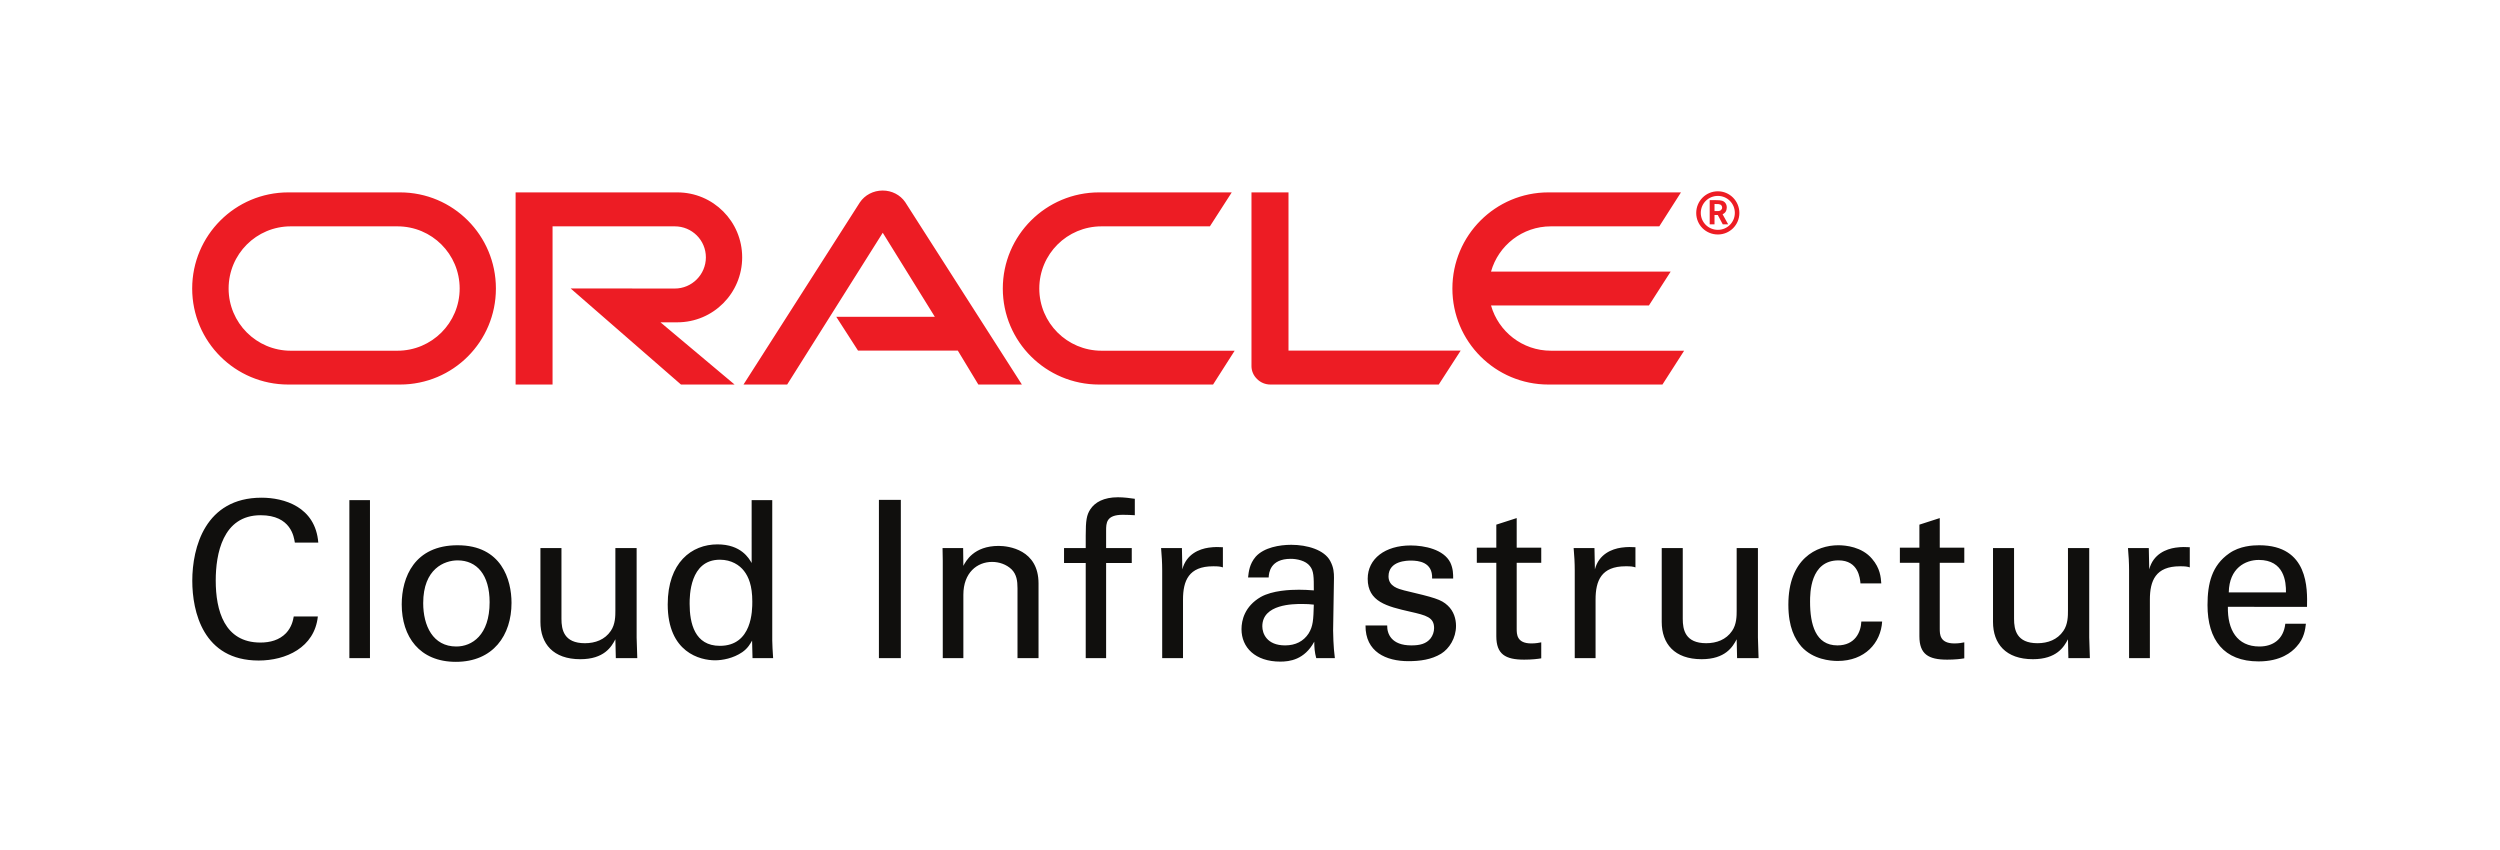 <svg xmlns="http://www.w3.org/2000/svg" xmlns:svg="http://www.w3.org/2000/svg" id="svg2" width="221.36" height="75.293" version="1.1" viewBox="0 0 221.36 75.293" xml:space="preserve"><defs id="defs6"><clipPath id="clipPath20" clipPathUnits="userSpaceOnUse"><path id="path18" d="M 0,0 H 1660 V 564.703 H 0 Z"/></clipPath></defs><g id="g10" transform="matrix(1.333,0,0,-1.333,0,75.293)"><g id="g12" transform="scale(0.1)"><g id="g14"><g id="g16" clip-path="url(#clipPath20)"><path id="path22" d="m 1140.83,424.625 c 0.98,0 2.02,0.098 2.6,1.035 0.43,0.352 0.49,0.82 0.49,1.348 0,0.898 -0.51,1.601 -1.23,1.972 -0.84,0.333 -1.46,0.333 -2.99,0.333 h -0.84 v -4.688 h 1.97 m -1.13,7.266 c 2.15,0 3.15,-0.098 4.26,-0.411 2.79,-0.917 3.05,-3.574 3.05,-4.492 0,-0.215 -0.08,-0.738 -0.18,-1.328 -0.14,-0.625 -0.47,-1.933 -1.97,-2.793 -0.2,-0.117 -0.3,-0.215 -0.63,-0.367 l 3.69,-6.664 h -3.59 l -3.3,6.191 h -2.17 v -6.191 h -3.2 v 16.055 h 4.04 m 1.39,-22.813 c 7.91,0 14.28,6.348 14.28,14.277 0,7.93 -6.37,14.415 -14.28,14.415 -8.01,0 -14.38,-6.485 -14.38,-14.415 0,-7.929 6.37,-14.277 14.38,-14.277 m -11.35,14.336 c 0,6.231 5.02,11.289 11.35,11.289 6.29,0 11.27,-5.058 11.27,-11.289 0,-6.191 -4.98,-11.25 -11.27,-11.25 -6.33,0 -11.35,5.059 -11.35,11.25 m -99.57,-91.539 c -18.91,0 -34.842,12.691 -39.764,30.055 h 104.884 l 14.45,22.5 H 990.406 c 4.903,17.402 20.854,30.058 39.764,30.058 h 72.01 l 14.4,22.559 h -88.05 c -35.214,0 -63.788,-28.574 -63.788,-63.867 0,-35.254 28.574,-63.77 63.788,-63.77 h 75.74 l 14.4,22.465 h -88.5 M 730.035,309.41 h 75.742 l 14.336,22.465 h -88.398 c -22.91,0 -41.367,18.531 -41.367,41.305 0,22.871 18.457,41.308 41.367,41.308 h 71.953 l 14.512,22.559 h -88.145 c -35.273,0 -63.926,-28.574 -63.926,-63.867 0,-35.254 28.653,-63.77 63.926,-63.77 m -466.043,22.465 h -70.855 c -22.805,0 -41.282,18.531 -41.282,41.305 0,22.871 18.477,41.308 41.282,41.308 h 70.855 c 22.883,0 41.34,-18.437 41.34,-41.308 0,-22.774 -18.457,-41.305 -41.34,-41.305 M 191.504,309.41 h 74.187 c 35.293,0 63.711,28.516 63.711,63.77 0,35.293 -28.418,63.867 -63.711,63.867 h -74.187 c -35.254,0 -63.848,-28.574 -63.848,-63.867 0,-35.254 28.594,-63.77 63.848,-63.77 m 258.367,41.328 c 23.899,0 43.113,19.336 43.113,43.164 0,23.828 -19.214,43.145 -43.113,43.145 H 342.488 V 309.41 h 24.543 v 105.078 h 81.211 c 11.399,0 20.637,-9.199 20.637,-20.586 0,-11.367 -9.238,-20.722 -20.637,-20.722 l -69.211,0.058 73.305,-63.828 h 35.609 l -49.234,41.328 h 11.16 m 406.004,-18.789 v 105.098 h -24.59 v -115.43 c 0,-3.144 1.328,-6.23 3.633,-8.457 2.344,-2.422 5.566,-3.75 8.945,-3.75 H 955.68 l 14.57,22.539 H 855.875 M 555.484,354.41 h 65.469 l -34.59,55.82 -63.496,-100.82 h -29.004 l 77.305,120.996 c 3.301,4.903 8.965,7.871 15.156,7.871 6.055,0 11.621,-2.871 14.922,-7.652 L 678.785,309.41 h -28.926 l -13.632,22.539 h -66.289 l -14.454,22.461" style="fill:#ed1c24;fill-opacity:1;fill-rule:nonzero;stroke:none"/><path id="path24" d="m 1518.44,171.359 c 0.14,6.989 -1.17,21.543 -18.05,21.543 -8.88,0 -19.65,-5.386 -19.94,-21.543 z m -38.58,-9.609 c -0.28,-15.137 5.98,-26.348 20.97,-26.348 8.87,0 16.01,4.657 17.18,15.141 h 13.68 c -0.44,-3.641 -1.02,-9.609 -6.26,-15.285 -3.21,-3.641 -10.48,-9.754 -25.19,-9.754 -23,0 -33.91,14.262 -33.91,37.414 0,14.406 2.91,26.348 14.41,34.348 6.98,4.953 15.72,5.386 19.94,5.386 32.75,0 32.02,-28.964 31.74,-40.902 z m -65.63,24.164 c 0,4.953 -0.3,10.047 -0.73,14.852 h 13.83 l 0.29,-14.125 c 2.62,10.191 11.35,13.543 17.47,14.418 4.08,0.578 7.13,0.433 9.46,0.285 v -13.395 c -0.72,0.293 -1.6,0.442 -2.62,0.586 -1.01,0.145 -2.33,0.145 -3.92,0.145 -16.17,0 -19.96,-9.606 -19.96,-22.125 v -38.867 h -13.82 z m -76.4,14.852 v -47.024 c 0,-7.129 1.6,-16.156 15.58,-16.156 6.83,0 13.24,2.328 17.17,8.152 3.06,4.367 3.06,10.043 3.06,13.684 v 41.344 h 14.12 v -59.399 c 0,-1.453 0.28,-9.601 0.43,-13.679 h -14.27 l -0.28,12.519 c -2.63,-5.098 -7.58,-13.246 -23.29,-13.246 -18.06,0 -26.5,10.336 -26.5,24.746 v 49.059 z m -75.84,0.293 h 12.96 v 15.281 l 13.53,4.363 v -19.644 h 16.3 v -10.051 h -16.3 v -43.813 c 0,-3.636 0,-9.757 9.76,-9.757 2.76,0 5.38,0.441 6.54,0.73 v -10.625 c -2.47,-0.438 -6.39,-0.875 -11.35,-0.875 -12.51,0 -18.48,3.641 -18.48,15.574 v 48.766 h -12.96 z m -26.18,-23.735 c -0.3,3.352 -1.31,15.285 -14.56,15.285 -18.92,0 -18.92,-21.976 -18.92,-27.507 0,-14.997 3.63,-28.973 18.19,-28.973 11.65,0 15.58,8.734 15.87,15.871 h 13.83 c -0.88,-14.27 -11.5,-26.207 -29.55,-26.207 -4.95,0 -16.31,1.02 -24.02,9.465 -4.37,5.094 -8.73,12.808 -8.73,27.945 0,30.426 18.63,39.449 33.18,39.449 4.81,0 15.72,-1.015 22.42,-9.023 5.39,-6.258 5.82,-12.227 6.12,-16.305 z m -118.04,23.442 v -47.024 c 0,-7.129 1.6,-16.156 15.58,-16.156 6.83,0 13.24,2.328 17.17,8.152 3.06,4.367 3.06,10.043 3.06,13.684 v 41.344 h 14.12 v -59.399 c 0,-1.453 0.29,-9.601 0.43,-13.679 h -14.27 l -0.28,12.519 c -2.63,-5.098 -7.58,-13.246 -23.29,-13.246 -18.06,0 -26.49,10.336 -26.49,24.746 v 49.059 z m -71.75,-14.852 c 0,4.953 -0.29,10.047 -0.73,14.852 h 13.83 l 0.29,-14.125 c 2.62,10.191 11.36,13.543 17.47,14.418 4.07,0.578 7.13,0.433 9.46,0.285 v -13.395 c -0.73,0.293 -1.6,0.442 -2.62,0.586 -1.02,0.145 -2.33,0.145 -3.93,0.145 -16.16,0 -19.94,-9.606 -19.94,-22.125 v -38.867 h -13.83 z m -65.055,15.145 h 12.957 v 15.281 l 13.538,4.363 v -19.644 h 16.31 v -10.051 h -16.31 v -43.813 c 0,-3.636 0,-9.757 9.75,-9.757 2.77,0 5.38,0.441 6.56,0.73 v -10.625 c -2.48,-0.438 -6.41,-0.875 -11.36,-0.875 -12.519,0 -18.488,3.641 -18.488,15.574 v 48.766 h -12.957 z m -59.524,-51.68 c -0.136,-5.535 2.774,-13.25 16.016,-13.25 5.676,0 9.902,1.019 12.813,4.66 1.457,1.895 2.324,4.367 2.324,6.84 0,7.133 -5.086,8.441 -16.004,10.918 -15.285,3.496 -28.098,6.555 -28.098,21.836 0,13.394 11.641,22.129 28.528,22.129 9.168,0 21.98,-2.621 26.347,-11.36 1.895,-4.07 1.895,-7.566 1.895,-10.625 h -13.977 c 0.442,11.067 -9.168,11.942 -14.121,11.942 -2.031,0 -14.844,0 -14.844,-10.485 0,-6.695 6.555,-8.296 10.332,-9.316 20.235,-4.805 24.602,-5.969 28.977,-10.043 4.07,-3.785 5.527,-8.883 5.527,-13.539 0,-8.152 -4.511,-15.141 -9.902,-18.488 -6.406,-3.93 -14.121,-4.946 -21.691,-4.946 -14.844,0 -28.672,6.114 -28.524,23.727 z m -56.601,14.266 c -5.535,0 -26.348,0 -26.348,-14.848 0,-4.66 2.91,-12.668 15.137,-12.668 6.992,0 12.226,2.769 15.578,7.863 3.055,4.949 3.203,9.024 3.496,19.211 -2.48,0.293 -4.512,0.442 -7.863,0.442 z m 9.465,-35.957 c -1.028,3.636 -1.309,7.132 -1.309,10.917 -6.555,-12.082 -16.457,-13.246 -22.57,-13.246 -16.738,0 -25.762,9.461 -25.762,21.543 0,5.825 2.031,15.141 12.813,21.403 7.851,4.363 19.503,4.8 25.324,4.8 3.496,0 5.683,-0.144 9.902,-0.437 0,9.023 0,12.953 -2.617,16.156 -2.773,3.645 -8.742,4.805 -12.668,4.805 -13.828,0 -14.559,-9.461 -14.707,-12.371 h -13.68 c 0.438,3.785 0.867,8.883 5.098,13.828 5.527,6.113 15.859,7.859 23.574,7.859 10.633,0 21.981,-3.347 25.918,-10.769 2.324,-4.367 2.469,-7.863 2.469,-11.211 l -0.574,-34.938 c 0,-1.164 0.136,-10.918 1.16,-18.339 z M 771.98,185.914 c 0,4.953 -0.292,10.047 -0.734,14.852 h 13.84 l 0.281,-14.125 c 2.629,10.191 11.36,13.543 17.473,14.418 4.082,0.578 7.137,0.433 9.461,0.285 v -13.395 c -0.723,0.293 -1.602,0.442 -2.617,0.586 -1.024,0.145 -2.332,0.145 -3.934,0.145 -16.152,0 -19.941,-9.606 -19.941,-22.125 V 127.688 H 771.98 Z m -18.183,36.688 c -2.324,0.144 -5.234,0.285 -8,0.285 -11.063,0 -11.063,-5.532 -11.063,-10.625 v -11.496 h 17.032 v -9.899 h -17.032 v -63.179 h -13.546 v 63.179 h -14.403 v 9.899 h 14.403 v 8.293 c 0,10.043 0.585,13.687 3.058,17.472 3.067,4.657 8.887,8 18.348,8 3.926,0 8.293,-0.578 11.203,-1.015 z m -127.57,-30.282 -0.145,8.446 h 13.68 l 0.148,-11.793 c 1.602,3.054 6.844,13.246 23.438,13.246 6.55,0 26.492,-2.477 26.492,-24.895 v -49.636 h -13.973 v 46.433 c 0,4.809 -0.578,9.172 -3.926,12.52 -3.496,3.351 -8.3,4.953 -12.961,4.953 -9.902,0 -19.07,-7.133 -19.07,-21.836 v -42.07 h -13.683 z m -42.411,40.469 h 14.559 V 127.688 h -14.559 z m -89.628,-47.168 c -2.911,3.785 -8.301,7.43 -16.016,7.43 -20.09,0 -20.09,-24.313 -20.09,-29.258 0,-12.961 3.352,-27.949 20.09,-27.949 21.543,0 21.543,23.722 21.543,29.402 0,10.625 -2.473,16.445 -5.527,20.375 z m 5.085,47.024 h 13.692 v -93.313 c 0,-1.602 0.285,-7.859 0.578,-11.644 h -13.684 l -0.293,11.644 c -1.16,-2.035 -2.761,-5.094 -6.55,-7.715 -5.969,-4.074 -13.098,-5.387 -18.047,-5.387 -9.758,0 -31.446,5.094 -31.446,37.122 0,27.8 15.868,39.886 33.047,39.886 15.723,0 20.957,-9.316 22.703,-12.371 z M 372.945,200.766 v -47.024 c 0,-7.129 1.602,-16.156 15.578,-16.156 6.836,0 13.243,2.328 17.176,8.152 3.059,4.367 3.059,10.043 3.059,13.684 v 41.344 h 14.121 v -59.399 c 0,-1.453 0.293,-9.601 0.43,-13.679 h -14.258 l -0.293,12.519 c -2.617,-5.098 -7.57,-13.246 -23.293,-13.246 -18.055,0 -26.492,10.336 -26.492,24.746 v 49.059 z m -69.851,-65.364 c 10.332,0 22.129,7.422 22.129,29.407 0,18.195 -8.45,27.8 -21.25,27.8 -8.743,0 -22.864,-5.527 -22.864,-28.382 0,-14.997 6.407,-28.825 21.985,-28.825 z m 0.879,67.25 c 29.257,0 35.8,-22.996 35.8,-38.281 0,-21.398 -12.082,-39.16 -36.972,-39.16 -24.16,0 -35.957,16.742 -35.957,38.141 0,18.05 8.445,39.3 37.129,39.3 z m -71.907,29.993 H 245.75 V 127.688 h -13.684 z m -36.218,-28.243 c -0.586,3.637 -2.481,18.2 -22.715,18.2 -25.324,0 -29.836,-25.914 -29.836,-43.379 0,-19.801 5.676,-41.2 29.687,-41.2 6.407,0 12.52,1.602 17.032,6.262 3.789,4.07 4.66,8.586 5.097,11.059 h 16.016 c -2.188,-20.668 -21.25,-29.258 -39.305,-29.258 -36.972,0 -44.101,32.605 -44.101,52.988 0,22.125 8.582,55.172 45.996,55.172 14.844,0 35.808,-5.973 37.703,-29.844 h -15.574" style="fill:#100f0d;fill-opacity:1;fill-rule:nonzero;stroke:none"/></g></g></g></g></svg>